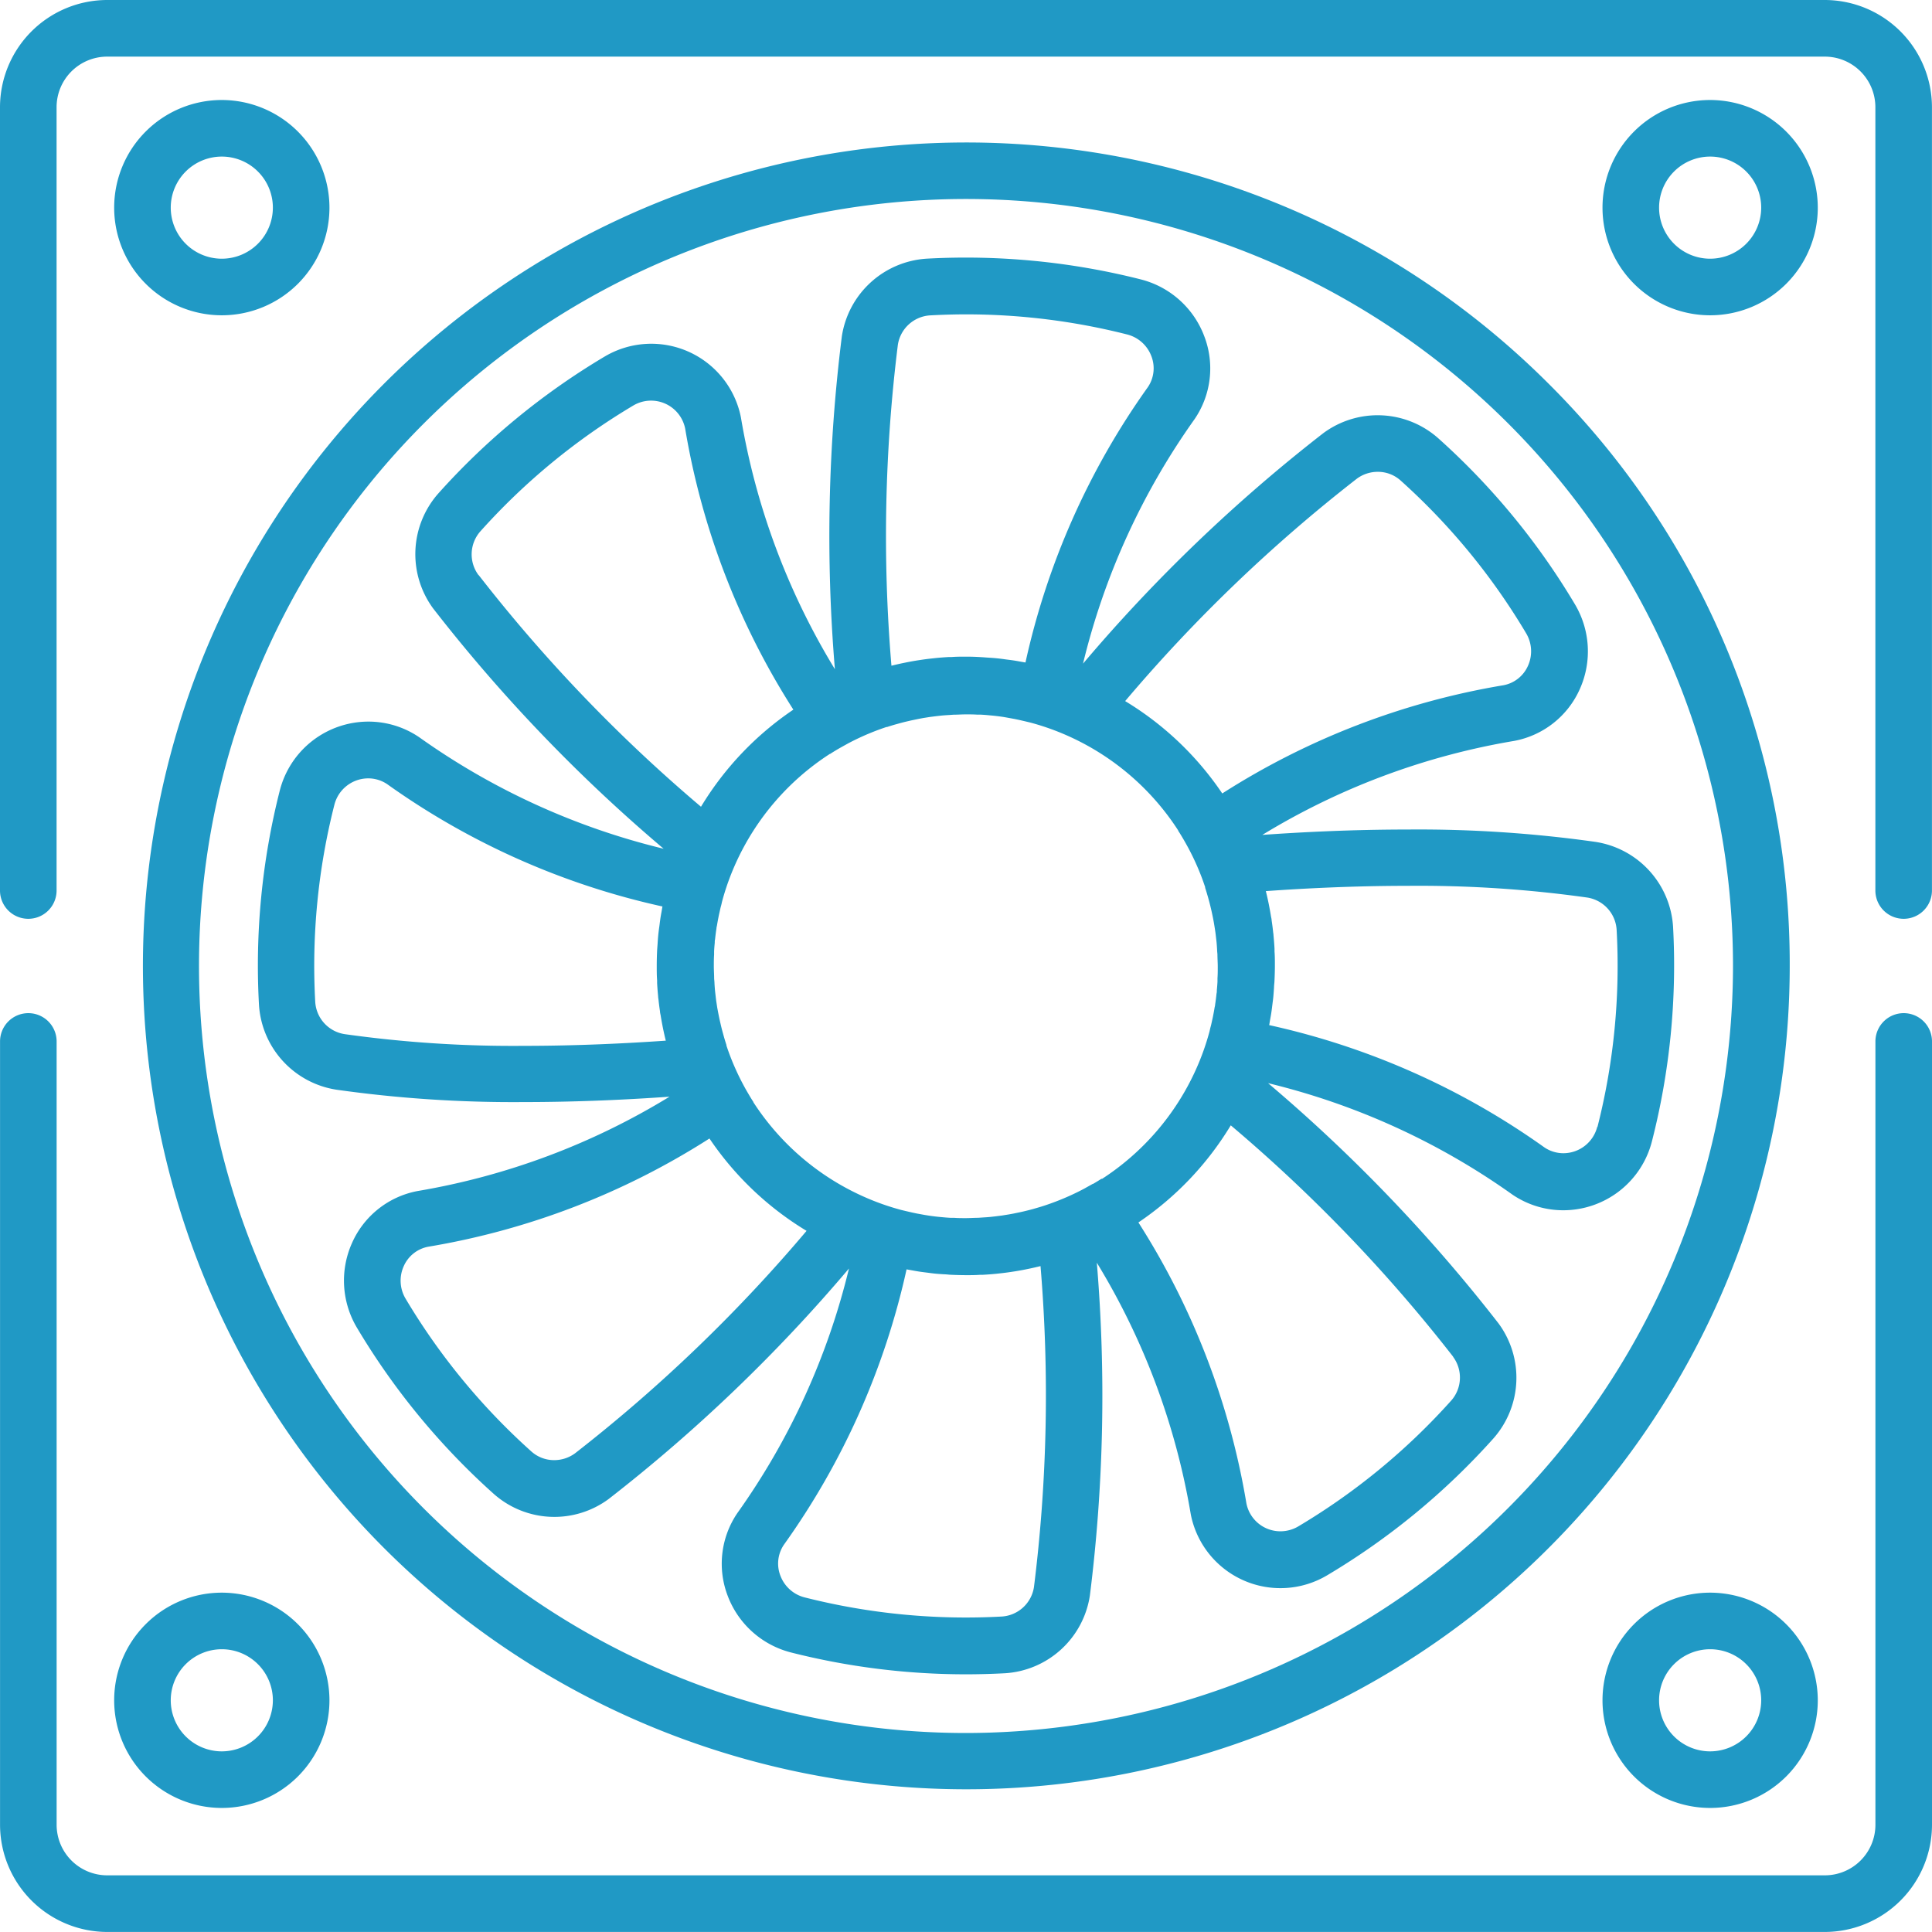 <svg id="fan_1_" data-name="fan (1)" xmlns="http://www.w3.org/2000/svg" viewBox="0 0 42 42">
  <defs>
    <style>
      .cls-1 {
        fill: #2099c5;
      }
    </style>
  </defs>
  <g id="Group_51" data-name="Group 51" transform="translate(0 22.025)">
    <g id="Group_50" data-name="Group 50">
      <path id="Path_40" data-name="Path 40" class="cls-1" d="M41.385,268.5a.615.615,0,0,0-.615.615v17.028a1.1,1.1,0,0,1-1.1,1.1H2.331a1.1,1.1,0,0,1-1.1-1.1V269.115a.615.615,0,0,0-1.23,0v17.028a2.334,2.334,0,0,0,2.331,2.331H39.669A2.334,2.334,0,0,0,42,286.143V269.115A.615.615,0,0,0,41.385,268.5Z" transform="translate(0 -268.5)"/>
    </g>
  </g>
  <g id="Group_53" data-name="Group 53">
    <g id="Group_52" data-name="Group 52">
      <path id="Path_41" data-name="Path 41" class="cls-1" d="M39.669,0H2.331A2.334,2.334,0,0,0,0,2.331V19.359a.615.615,0,0,0,1.23,0V2.331a1.1,1.1,0,0,1,1.1-1.1H39.669a1.1,1.1,0,0,1,1.1,1.1V19.359a.615.615,0,0,0,1.23,0V2.331A2.334,2.334,0,0,0,39.669,0Z"/>
    </g>
  </g>
  <g id="Group_55" data-name="Group 55" transform="translate(3.095 3.095)">
    <g id="Group_54" data-name="Group 54">
      <path id="Path_42" data-name="Path 42" class="cls-1" d="M68.3,42.976a17.9,17.9,0,1,0,5.244,12.661A17.787,17.787,0,0,0,68.3,42.976ZM55.637,72.311A16.674,16.674,0,1,1,72.311,55.637,16.693,16.693,0,0,1,55.637,72.311Z" transform="translate(-37.732 -37.732)"/>
    </g>
  </g>
  <g id="Group_57" data-name="Group 57" transform="translate(34.837 34.623)">
    <g id="Group_56" data-name="Group 56">
      <path id="Path_43" data-name="Path 43" class="cls-1" d="M427.024,422.074a2.34,2.34,0,1,0,2.34,2.34A2.343,2.343,0,0,0,427.024,422.074Zm0,3.45a1.11,1.11,0,1,1,1.11-1.11A1.111,1.111,0,0,1,427.024,425.524Z" transform="translate(-424.684 -422.074)"/>
    </g>
  </g>
  <g id="Group_59" data-name="Group 59" transform="translate(2.482 34.623)">
    <g id="Group_58" data-name="Group 58">
      <path id="Path_44" data-name="Path 44" class="cls-1" d="M32.594,422.074a2.34,2.34,0,1,0,2.34,2.34A2.343,2.343,0,0,0,32.594,422.074Zm0,3.45a1.11,1.11,0,1,1,1.11-1.11A1.111,1.111,0,0,1,32.594,425.524Z" transform="translate(-30.254 -422.074)"/>
    </g>
  </g>
  <g id="Group_61" data-name="Group 61" transform="translate(2.482 2.174)">
    <g id="Group_60" data-name="Group 60">
      <path id="Path_45" data-name="Path 45" class="cls-1" d="M32.594,26.5a2.34,2.34,0,1,0,2.34,2.34A2.343,2.343,0,0,0,32.594,26.5Zm0,3.45a1.11,1.11,0,1,1,1.11-1.11A1.111,1.111,0,0,1,32.594,29.95Z" transform="translate(-30.254 -26.5)"/>
    </g>
  </g>
  <g id="Group_63" data-name="Group 63" transform="translate(34.837 2.174)">
    <g id="Group_62" data-name="Group 62">
      <path id="Path_46" data-name="Path 46" class="cls-1" d="M427.024,26.5a2.34,2.34,0,1,0,2.34,2.34A2.343,2.343,0,0,0,427.024,26.5Zm0,3.45a1.11,1.11,0,1,1,1.11-1.11A1.111,1.111,0,0,1,427.024,29.95Z" transform="translate(-424.684 -26.5)"/>
    </g>
  </g>
  <g id="Group_65" data-name="Group 65" transform="translate(5.605 5.605)">
    <g id="Group_64" data-name="Group 64">
      <path id="Path_47" data-name="Path 47" class="cls-1" d="M99.093,82.872A1.992,1.992,0,0,0,97.4,81.026a27.5,27.5,0,0,0-4.065-.268c-1.192,0-2.3.055-3.171.117a15.391,15.391,0,0,1,5.473-2.043A1.953,1.953,0,0,0,97.068,77.7a2,2,0,0,0-.106-1.834h0a15.429,15.429,0,0,0-2.973-3.613,1.985,1.985,0,0,0-2.5-.111,34.85,34.85,0,0,0-5.223,5.01,15.4,15.4,0,0,1,2.425-5.315,1.953,1.953,0,0,0,.208-1.81A2,2,0,0,0,87.526,68.8a15.5,15.5,0,0,0-4.657-.452,1.992,1.992,0,0,0-1.846,1.689,34.847,34.847,0,0,0-.151,7.236,15.392,15.392,0,0,1-2.043-5.473,1.986,1.986,0,0,0-2.967-1.321,15.443,15.443,0,0,0-3.612,2.974,1.992,1.992,0,0,0-.111,2.5,34.854,34.854,0,0,0,5.01,5.223,15.394,15.394,0,0,1-5.315-2.425,1.964,1.964,0,0,0-1.1-.339,1.99,1.99,0,0,0-1.93,1.5,15.439,15.439,0,0,0-.452,4.657,1.992,1.992,0,0,0,1.689,1.846,27.5,27.5,0,0,0,4.065.268c1.191,0,2.3-.055,3.171-.117A15.391,15.391,0,0,1,71.8,88.617a1.953,1.953,0,0,0-1.427,1.133,2,2,0,0,0,.106,1.834A15.445,15.445,0,0,0,73.455,95.2a1.985,1.985,0,0,0,2.5.111,34.85,34.85,0,0,0,5.223-5.01,15.394,15.394,0,0,1-2.425,5.315,1.953,1.953,0,0,0-.208,1.81,2,2,0,0,0,1.372,1.222,15.463,15.463,0,0,0,3.8.475c.283,0,.569-.008.852-.023a1.992,1.992,0,0,0,1.846-1.689,34.858,34.858,0,0,0,.151-7.236,15.4,15.4,0,0,1,2.043,5.473,1.986,1.986,0,0,0,2.967,1.321,15.441,15.441,0,0,0,3.612-2.974,1.991,1.991,0,0,0,.111-2.5,34.85,34.85,0,0,0-5.01-5.223,15.394,15.394,0,0,1,5.315,2.425,1.964,1.964,0,0,0,1.1.338,1.99,1.99,0,0,0,1.93-1.5A15.438,15.438,0,0,0,99.093,82.872Zm-6.875-9.74a.764.764,0,0,1,.456-.15.738.738,0,0,1,.494.187A14.208,14.208,0,0,1,95.9,76.494a.764.764,0,0,1,.041.7.728.728,0,0,1-.538.428,16.337,16.337,0,0,0-6.11,2.352,6.774,6.774,0,0,0-2.111-2.008A33.641,33.641,0,0,1,92.218,73.132ZM82.24,70.226a.756.756,0,0,1,.7-.645c.26-.014.524-.022.785-.022a14.231,14.231,0,0,1,3.5.437.763.763,0,0,1,.525.467.728.728,0,0,1-.078.683,16.341,16.341,0,0,0-2.657,5.981l-.105-.018c-.065-.012-.13-.024-.2-.033-.048-.007-.1-.012-.146-.019s-.12-.016-.18-.022-.124-.01-.186-.014-.1-.008-.144-.01Q83.889,77,83.722,77c-.1,0-.207,0-.31.008l-.059,0q-.145.008-.288.022l-.072.008c-.086.009-.172.02-.257.033l-.08.012q-.111.018-.222.04l-.112.023c-.074.016-.147.033-.221.051A33.64,33.64,0,0,1,82.24,70.226ZM74.1,85.461a26.274,26.274,0,0,1-3.88-.254.756.756,0,0,1-.645-.7,14.209,14.209,0,0,1,.416-4.286.761.761,0,0,1,.737-.575.737.737,0,0,1,.414.128,16.341,16.341,0,0,0,5.981,2.657c-.007.035-.012.07-.018.105-.012.065-.024.13-.033.2-.007.048-.012.1-.019.146s-.016.12-.022.18-.01.124-.014.186-.008.1-.01.144q-.008.167-.008.335c0,.1,0,.207.008.31,0,.02,0,.04,0,.059q.008.145.022.288c0,.024.005.048.008.073.009.086.02.171.033.256,0,.027.008.054.013.081q.018.111.039.22c.007.038.015.076.023.114.016.074.032.147.051.22C76.35,85.407,75.267,85.461,74.1,85.461Zm-.975-10.233a.756.756,0,0,1,.037-.949,14.214,14.214,0,0,1,3.325-2.737.756.756,0,0,1,1.13.5,16.336,16.336,0,0,0,2.352,6.11,6.773,6.773,0,0,0-2.008,2.111A33.642,33.642,0,0,1,73.129,75.228Zm2.1,19.089a.763.763,0,0,1-.456.15.739.739,0,0,1-.494-.187,14.215,14.215,0,0,1-2.737-3.325.764.764,0,0,1-.041-.7.728.728,0,0,1,.538-.428,16.337,16.337,0,0,0,6.11-2.352,6.773,6.773,0,0,0,2.111,2.008A33.624,33.624,0,0,1,75.225,94.317ZM85.2,97.222a.756.756,0,0,1-.7.645,14.265,14.265,0,0,1-4.286-.416.763.763,0,0,1-.525-.467.728.728,0,0,1,.078-.683A16.34,16.34,0,0,0,82.43,90.32l.1.018c.066.012.132.024.2.034.049.007.1.013.147.019s.118.016.178.022.126.01.189.014c.047,0,.094.008.141.01q.167.008.335.009c.1,0,.207,0,.31-.008l.059,0q.145-.008.289-.022l.072-.008c.086-.009.172-.02.257-.033l.079-.012q.112-.018.223-.04l.112-.023c.074-.016.148-.033.221-.051A33.645,33.645,0,0,1,85.2,97.222Zm1.475-8.877q-.093.06-.189.116l-.008,0q-.1.056-.193.108l0,0a5.459,5.459,0,0,1-.609.276h0q-.112.043-.226.081l-.015.005c-.068.023-.137.043-.207.063l-.048.014c-.061.017-.122.032-.184.047l-.078.018-.163.034-.105.019-.143.023-.132.017-.124.014c-.054.005-.109.009-.164.012l-.1.007c-.088,0-.177.007-.267.007s-.168,0-.251-.006l-.077,0q-.091-.005-.182-.014l-.076-.007c-.079-.008-.158-.018-.236-.03l-.068-.011-.171-.031-.1-.021-.143-.033-.1-.024a5.436,5.436,0,0,1-.84-.3l0,0A5.546,5.546,0,0,1,79.1,86.687l0-.006q-.06-.093-.115-.188l-.006-.01q-.056-.095-.107-.192v0a5.48,5.48,0,0,1-.277-.609v0q-.043-.113-.081-.227l0-.014c-.023-.069-.044-.138-.063-.208l-.013-.047c-.017-.061-.033-.123-.047-.184l-.018-.077q-.018-.081-.034-.163c-.007-.035-.013-.07-.019-.1s-.016-.1-.023-.144-.012-.088-.017-.132-.01-.083-.014-.124-.009-.109-.012-.164c0-.033-.005-.065-.007-.1,0-.088-.007-.177-.007-.267s0-.168.006-.251c0-.026,0-.051,0-.077q.005-.091.014-.181c0-.026,0-.051.007-.077.008-.079.018-.158.03-.236,0-.023.008-.046.012-.069q.014-.086.031-.17c.006-.033.013-.066.021-.1s.021-.1.033-.142.016-.065.024-.1a5.441,5.441,0,0,1,.3-.84l0,0a5.546,5.546,0,0,1,2.045-2.374l.006,0q.093-.06.188-.115l.01-.006q.1-.056.192-.107h0a5.456,5.456,0,0,1,.608-.276h0q.113-.043.227-.081l.014,0c.069-.023.138-.044.208-.063l.047-.013c.061-.017.123-.033.184-.047l.077-.018.163-.034.1-.019.144-.023.132-.017.124-.014c.054-.005.109-.009.164-.012l.1-.007c.088,0,.177-.007.267-.007s.168,0,.251.006l.077,0q.091.005.181.014l.077.007c.079.008.158.018.236.03l.069.012.17.031.1.021.142.033.1.024a5.439,5.439,0,0,1,.84.3l0,0a5.546,5.546,0,0,1,2.374,2.045l0,.006q.06.093.115.188l.006.01q.055.095.107.192v0a5.475,5.475,0,0,1,.277.609v0c.029.075.055.151.081.227l0,.015c.023.069.043.138.063.207l.013.047c.017.061.032.122.047.184l.018.078q.018.081.034.163c.007.035.013.07.019.105s.016.1.023.144.012.088.017.132.01.083.014.124.009.109.012.164c0,.033.005.065.007.1,0,.088.007.177.007.267s0,.168-.006.251c0,.026,0,.051,0,.077q-.005.091-.014.181c0,.026,0,.051-.007.077-.008.079-.018.158-.03.236,0,.023-.008.046-.012.069q-.014.086-.031.17c-.006.033-.013.066-.021.1s-.021.1-.033.142-.016.065-.024.1a5.439,5.439,0,0,1-.3.84l0,0a5.547,5.547,0,0,1-2.046,2.375Zm7.635,3.875a.756.756,0,0,1-.037.949,14.212,14.212,0,0,1-3.325,2.737.761.761,0,0,1-.389.108.753.753,0,0,1-.741-.606A16.34,16.34,0,0,0,87.47,89.3a6.773,6.773,0,0,0,2.008-2.111A33.627,33.627,0,0,1,94.314,92.221Zm3.135-5a.761.761,0,0,1-.737.575.737.737,0,0,1-.414-.128,16.342,16.342,0,0,0-5.981-2.657c.007-.035.012-.071.018-.106.012-.065.024-.129.033-.195.007-.05.013-.1.019-.149s.016-.118.021-.177.01-.126.014-.189c0-.047.008-.094.01-.141.005-.111.009-.223.009-.335s0-.207-.008-.31c0-.02,0-.04,0-.059q-.008-.145-.022-.288c0-.024-.005-.048-.008-.073-.009-.086-.02-.171-.033-.256,0-.027-.008-.054-.013-.081q-.018-.111-.039-.22c-.007-.038-.015-.076-.023-.114-.016-.074-.032-.147-.051-.22.85-.061,1.932-.115,3.1-.115a26.287,26.287,0,0,1,3.881.254.756.756,0,0,1,.645.7A14.209,14.209,0,0,1,97.449,87.226Z" transform="translate(-68.327 -68.33)"/>
    </g>
  </g>
</svg>
